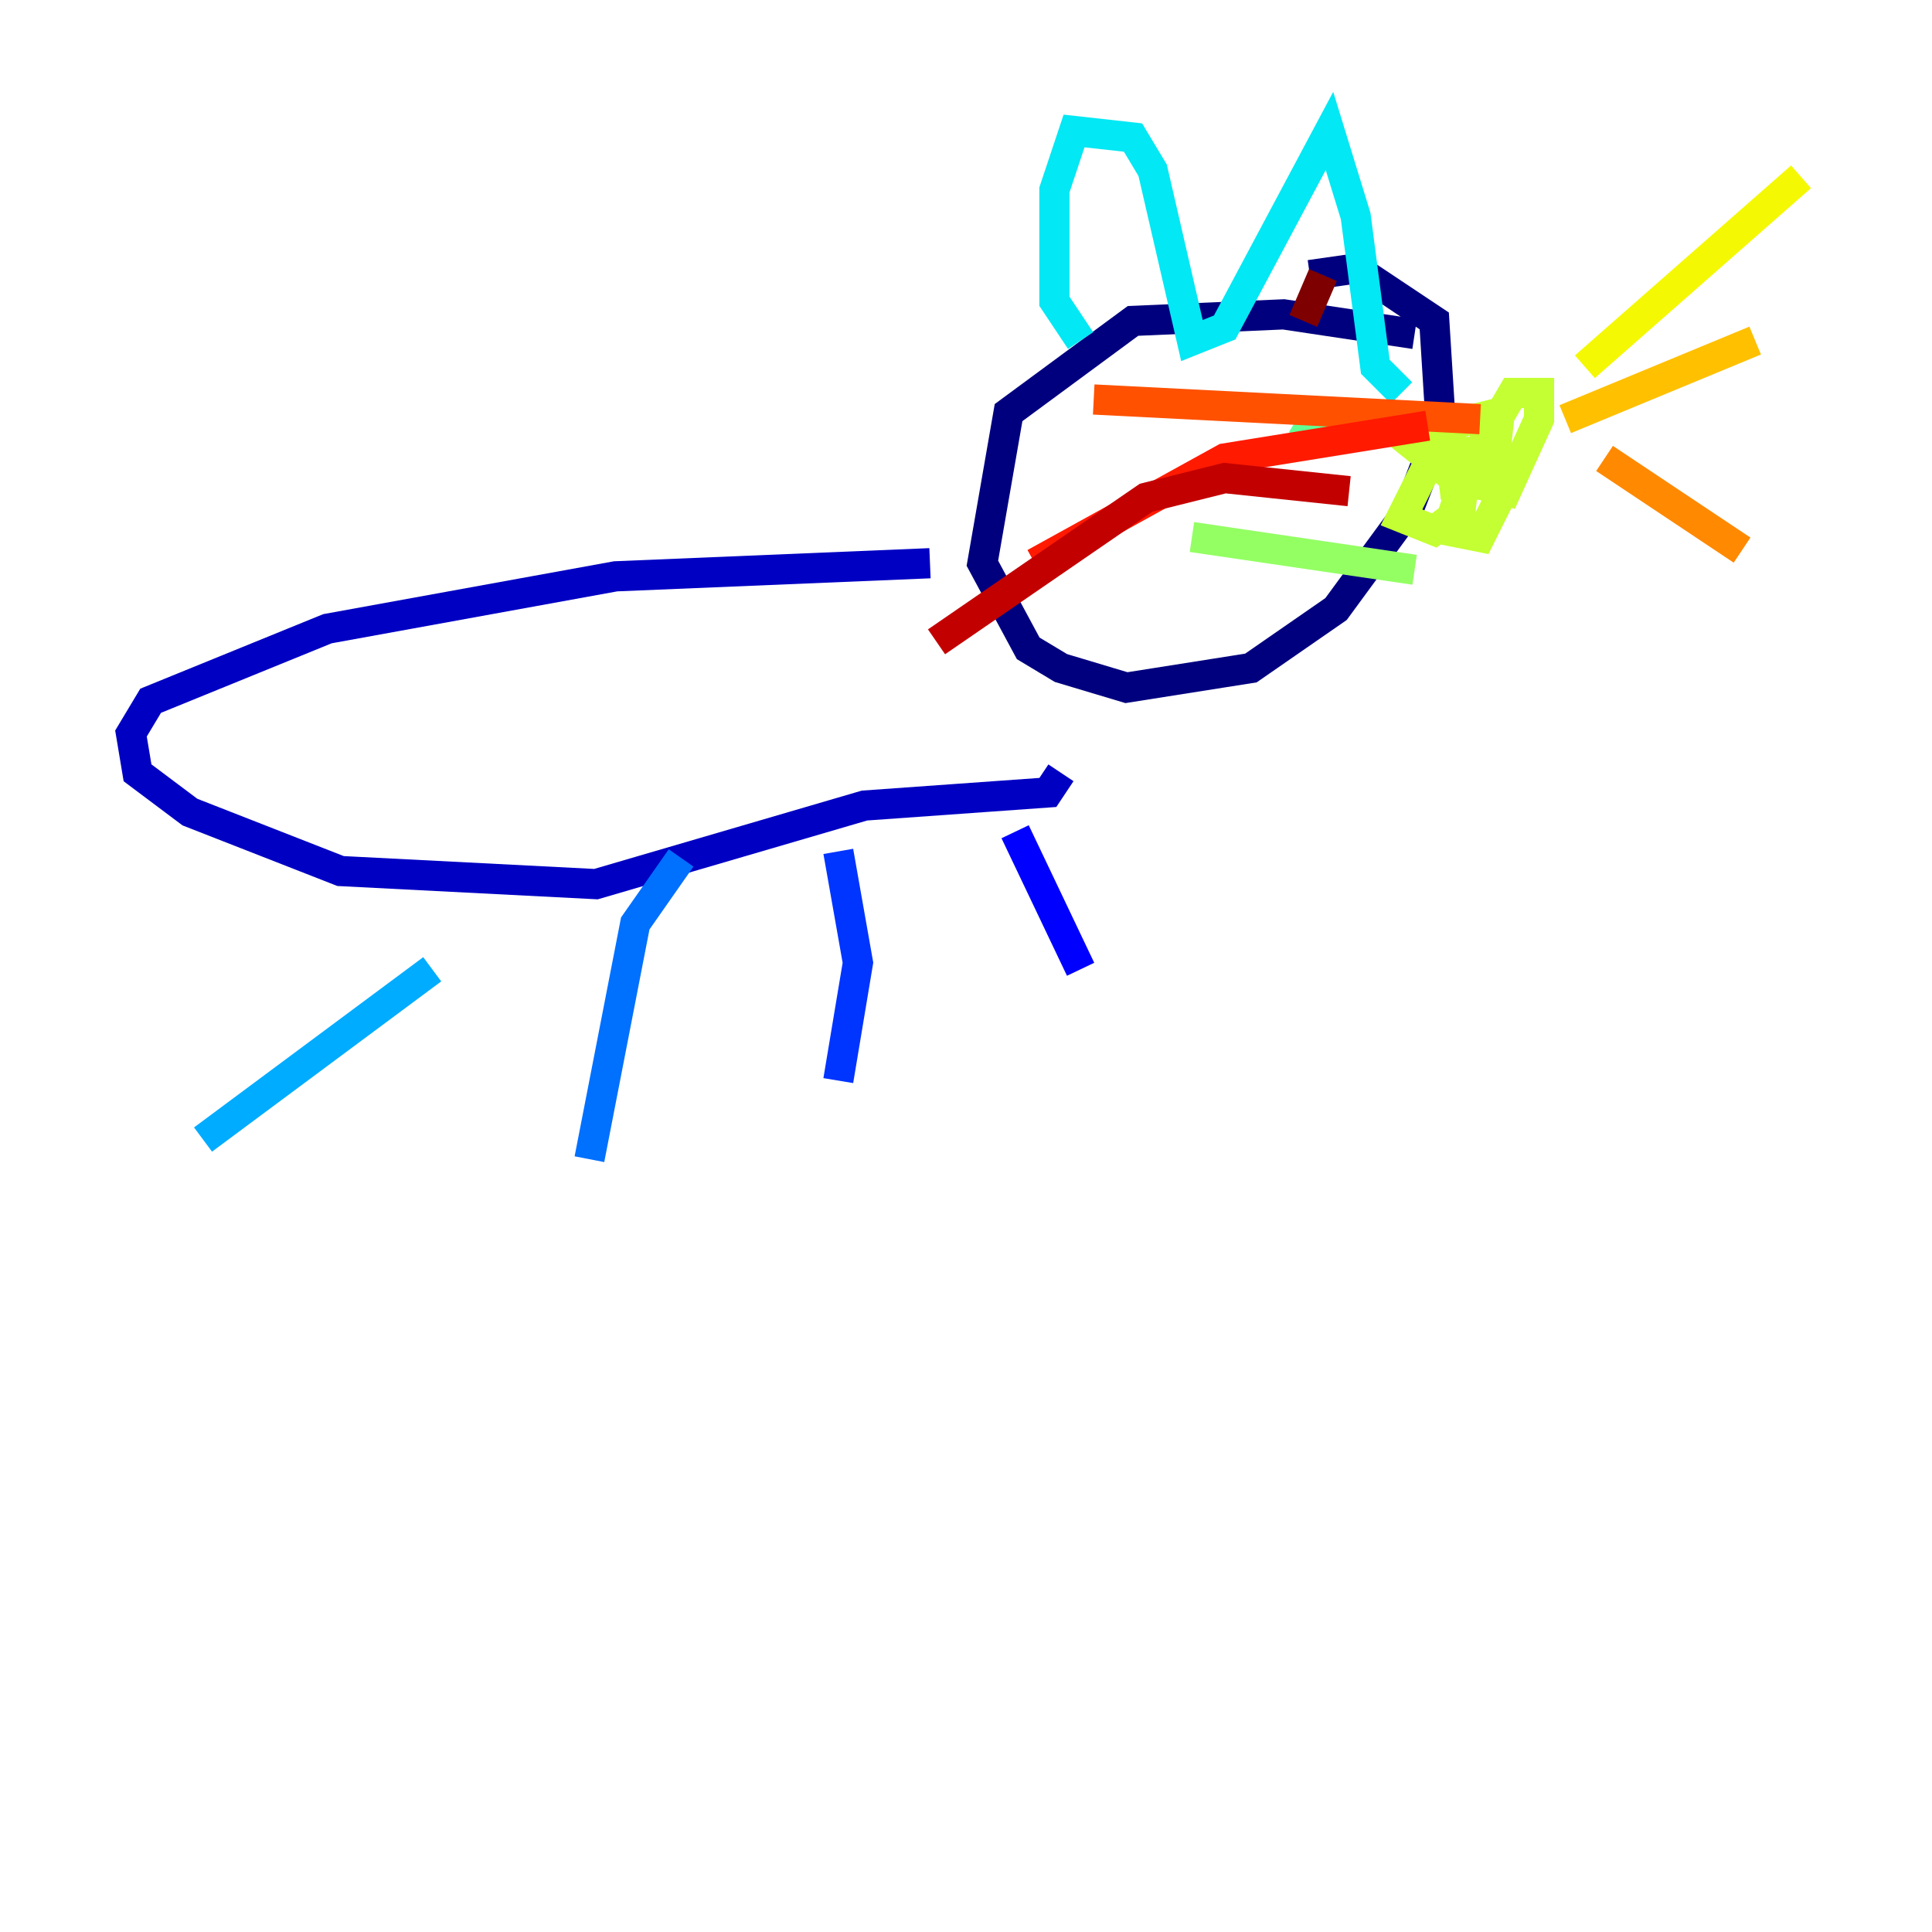 <?xml version="1.0" encoding="utf-8" ?>
<svg baseProfile="tiny" height="128" version="1.2" viewBox="0,0,128,128" width="128" xmlns="http://www.w3.org/2000/svg" xmlns:ev="http://www.w3.org/2001/xml-events" xmlns:xlink="http://www.w3.org/1999/xlink"><defs /><polyline fill="none" points="93.722,22.129 85.044,20.827 75.064,21.261 66.82,27.336 65.085,37.315 68.122,42.956 70.291,44.258 74.63,45.559 82.875,44.258 88.515,40.352 93.288,33.844 95.458,28.203 95.024,21.261 89.817,17.79 86.78,18.224" stroke="#00007f" stroke-width="2" /><polyline fill="none" points="61.614,37.315 40.786,38.183 21.695,41.654 9.98,46.427 8.678,48.597 9.112,51.2 12.583,53.803 22.563,57.709 39.485,58.576 57.275,53.37 69.424,52.502 70.291,51.2" stroke="#0000c3" stroke-width="2" /><polyline fill="none" points="67.254,55.105 71.593,64.217" stroke="#0000ff" stroke-width="2" /><polyline fill="none" points="55.539,56.407 56.841,63.783 55.539,71.593" stroke="#0034ff" stroke-width="2" /><polyline fill="none" points="45.125,56.841 42.088,61.18 39.051,76.8" stroke="#0070ff" stroke-width="2" /><polyline fill="none" points="28.637,64.217 13.451,75.498" stroke="#00acff" stroke-width="2" /><polyline fill="none" points="71.593,22.563 69.858,19.959 69.858,12.583 71.159,8.678 75.064,9.112 76.366,11.281 78.969,22.563 81.139,21.695 88.081,8.678 89.817,14.319 91.119,24.298 92.854,26.034" stroke="#02e8f4" stroke-width="2" /><polyline fill="none" points="87.647,30.373 87.647,30.373" stroke="#32ffc3" stroke-width="2" /><polyline fill="none" points="85.912,27.77 88.081,29.071" stroke="#63ff93" stroke-width="2" /><polyline fill="none" points="78.969,35.58 93.722,37.749" stroke="#93ff63" stroke-width="2" /><polyline fill="none" points="98.495,27.77 98.061,32.108 99.797,32.542 101.966,27.77 101.966,26.034 100.231,26.034 97.193,31.241 95.891,35.146 98.061,35.58 99.797,32.108 95.458,32.108 98.929,31.241 99.363,27.336 95.891,28.203 92.854,34.278 95.024,35.146 96.759,33.844 97.193,29.939 94.156,29.939 96.325,31.675 99.363,30.373" stroke="#c3ff32" stroke-width="2" /><polyline fill="none" points="105.003,24.298 119.322,11.715" stroke="#f4f802" stroke-width="2" /><polyline fill="none" points="103.702,27.77 116.285,22.563" stroke="#ffc000" stroke-width="2" /><polyline fill="none" points="106.305,30.373 115.417,36.447" stroke="#ff8900" stroke-width="2" /><polyline fill="none" points="98.061,27.77 72.461,26.468" stroke="#ff5100" stroke-width="2" /><polyline fill="none" points="94.59,28.203 81.139,30.373 68.556,37.315" stroke="#ff1a00" stroke-width="2" /><polyline fill="none" points="89.383,32.542 81.139,31.675 75.932,32.976 62.047,42.522" stroke="#c30000" stroke-width="2" /><polyline fill="none" points="87.647,18.224 86.346,21.261" stroke="#7f0000" stroke-width="2" /></svg>
